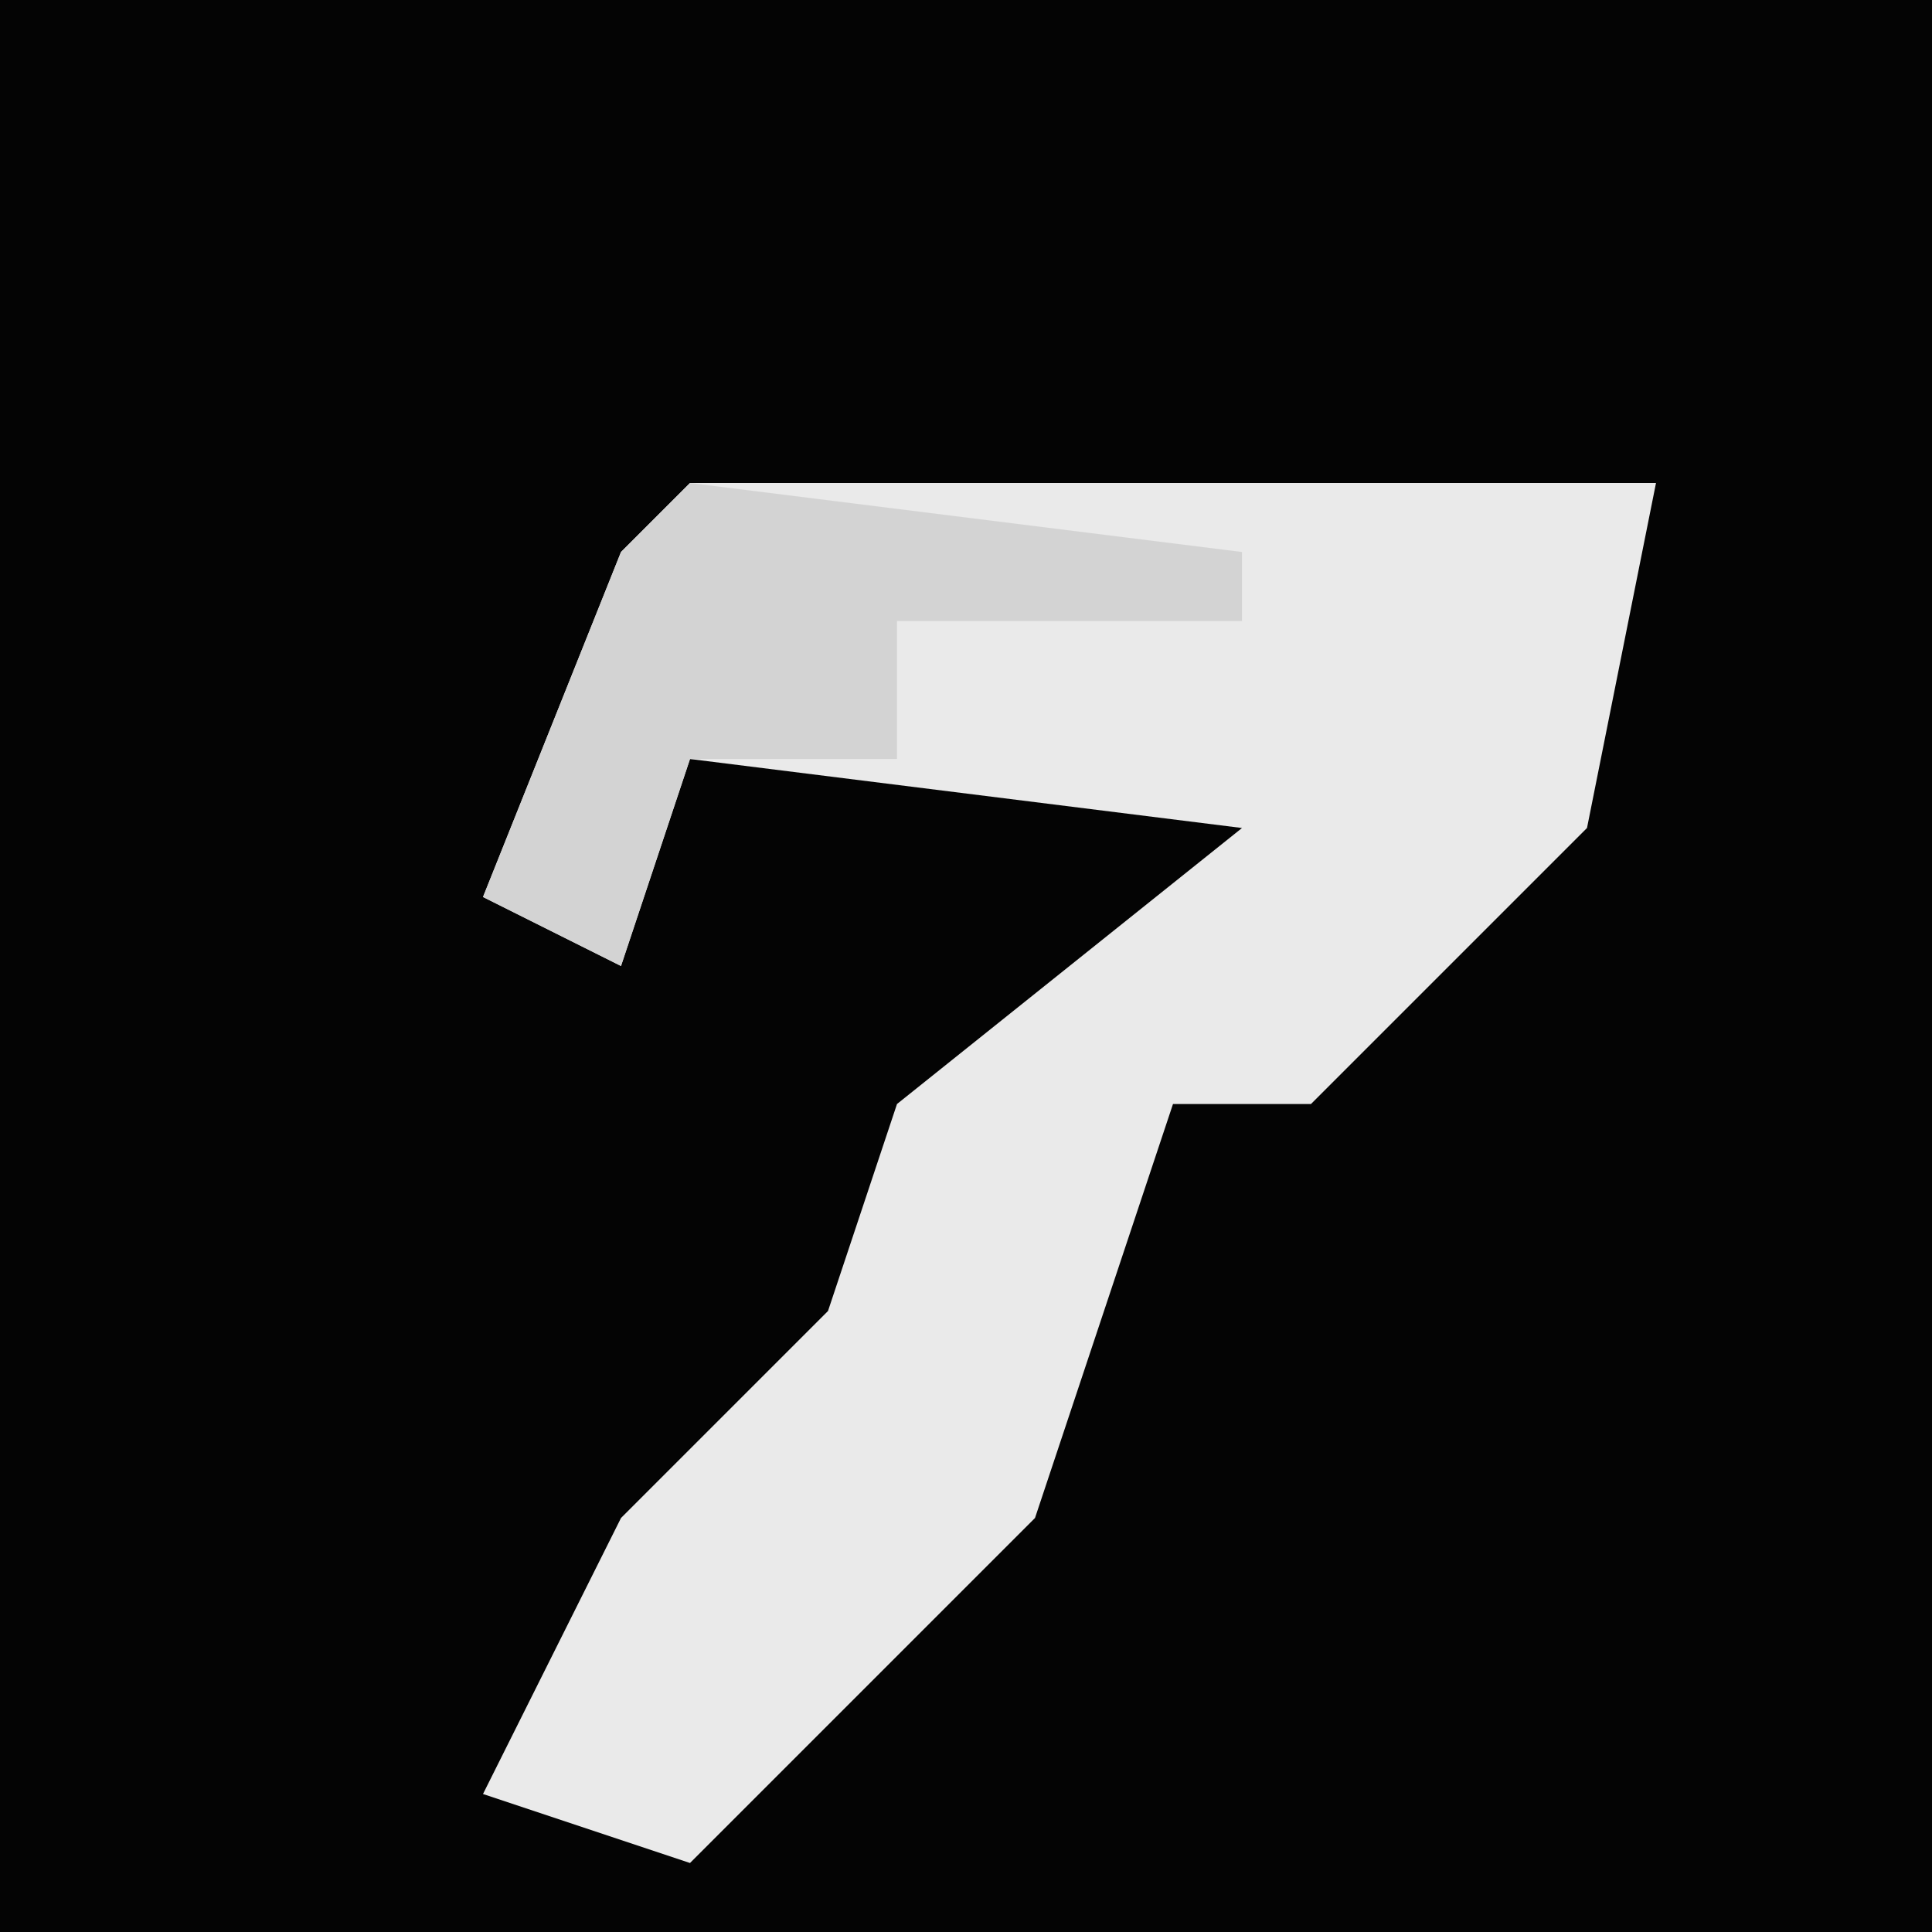 <?xml version="1.0" encoding="UTF-8"?>
<svg version="1.1" xmlns="http://www.w3.org/2000/svg" width="28" height="28">
<path d="M0,0 L28,0 L28,28 L0,28 Z " fill="#040404" transform="translate(0,0)"/>
<path d="M0,0 L14,0 L13,5 L9,9 L7,9 L5,15 L0,20 L-3,19 L-1,15 L2,12 L3,9 L8,5 L0,4 L-1,7 L-3,6 L-1,1 Z " fill="#EAEAEA" transform="translate(10,7)"/>
<path d="M0,0 L8,1 L8,2 L3,2 L3,4 L0,4 L-1,7 L-3,6 L-1,1 Z " fill="#D3D3D3" transform="translate(10,7)"/>
</svg>
